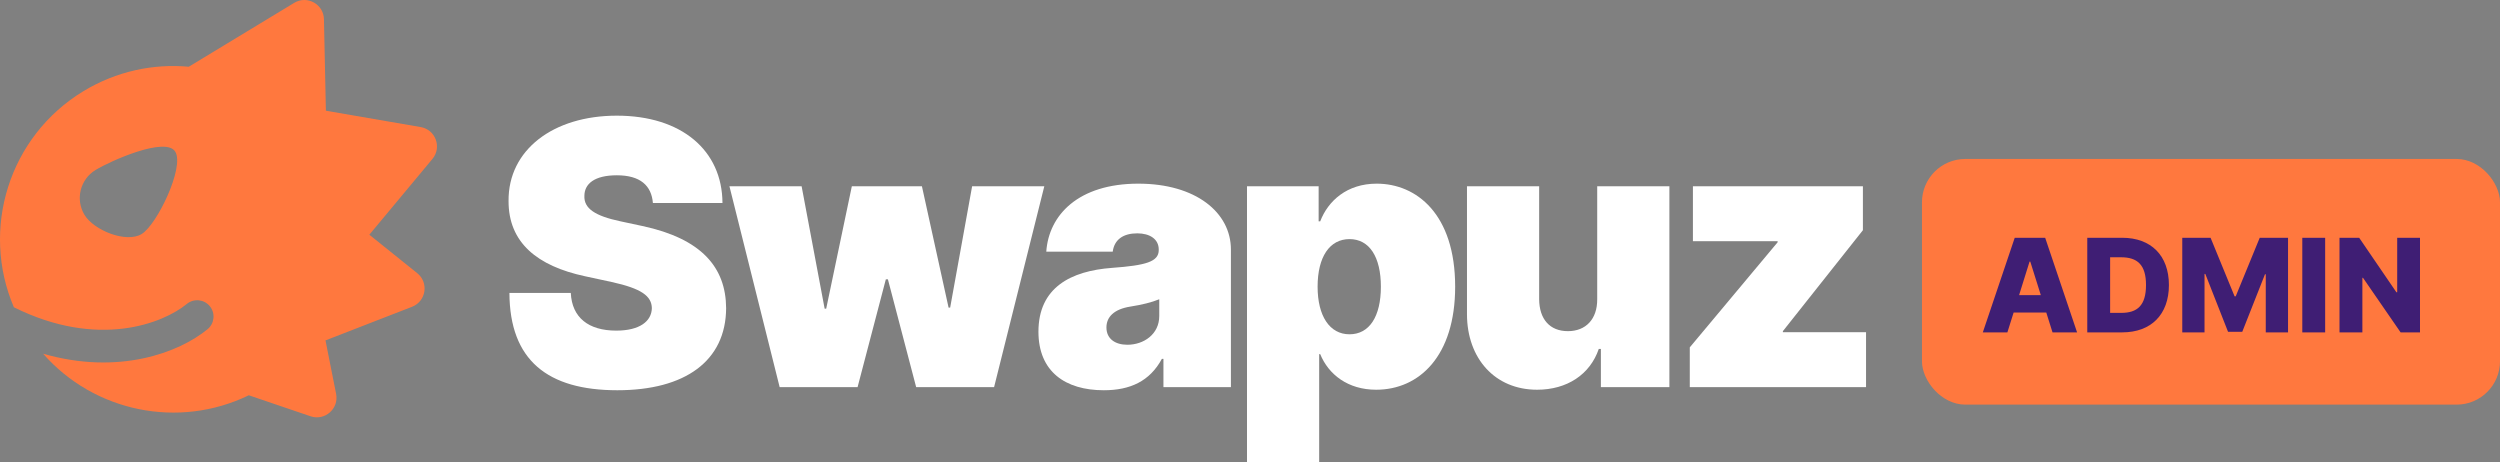 <svg width="173" height="32" viewBox="0 0 173 32" fill="none" xmlns="http://www.w3.org/2000/svg">
<rect x="0" y="0" width="173" height="32" fill="#808080" stroke="none"/>
<path d="M45.181 14.048H49.995C49.977 10.411 47.172 8.004 42.684 8.004C38.277 8.004 35.164 10.375 35.192 13.903C35.182 16.799 37.191 18.409 40.476 19.115L42.322 19.513C44.385 19.966 45.09 20.482 45.108 21.323C45.09 22.237 44.258 22.879 42.647 22.879C40.72 22.879 39.58 21.974 39.499 20.273H35.252C35.27 24.924 37.888 27.005 42.72 27.005C47.416 27.005 50.23 24.979 50.248 21.323C50.23 18.5 48.547 16.518 44.457 15.641L42.937 15.315C41.181 14.944 40.394 14.428 40.44 13.541C40.449 12.727 41.127 12.13 42.684 12.13C44.312 12.13 45.081 12.845 45.181 14.048Z" fill="white"/>
<path d="M53.952 26.788H59.345L61.299 19.332H61.444L63.398 26.788H68.791L72.266 12.89H67.271L65.751 21.287H65.642L63.797 12.89H58.947L57.173 21.359H57.065L55.472 12.89H50.477L53.952 26.788Z" fill="white"/>
<path d="M76.384 27.005C78.194 27.005 79.56 26.39 80.402 24.834H80.51V26.788H85.179V17.269C85.179 14.7 82.745 12.709 78.773 12.709C74.62 12.709 72.575 14.881 72.403 17.414H77C77.117 16.555 77.751 16.147 78.701 16.147C79.569 16.147 80.185 16.546 80.185 17.269V17.305C80.185 18.111 79.298 18.364 76.963 18.536C74.095 18.744 71.86 19.902 71.86 22.952C71.86 25.72 73.724 27.005 76.384 27.005ZM78.013 23.857C77.163 23.857 76.565 23.44 76.565 22.662C76.565 21.947 77.072 21.395 78.23 21.214C79.026 21.088 79.696 20.925 80.221 20.708V21.866C80.221 23.133 79.144 23.857 78.013 23.857Z" fill="white"/>
<path d="M86.292 32H91.287V24.508H91.359C91.938 25.919 93.277 26.969 95.231 26.969C98.199 26.969 100.697 24.653 100.697 19.839C100.697 14.808 98.018 12.709 95.268 12.709C93.205 12.709 91.902 13.903 91.359 15.315H91.25V12.89H86.292V32ZM91.178 19.839C91.178 17.776 92.01 16.546 93.386 16.546C94.761 16.546 95.557 17.776 95.557 19.839C95.557 21.902 94.761 23.133 93.386 23.133C92.01 23.133 91.178 21.866 91.178 19.839Z" fill="white"/>
<path d="M110.527 20.708C110.536 22.083 109.74 22.916 108.5 22.916C107.243 22.916 106.519 22.083 106.51 20.708V12.89H101.515V21.757C101.524 24.797 103.442 26.969 106.365 26.969C108.437 26.969 110.03 25.919 110.636 24.146H110.781V26.788H115.522V12.89H110.527V20.708Z" fill="white"/>
<path d="M116.933 26.788H129.13V22.988H123.375V22.916L128.913 15.93V12.89H117.15V16.69H123.013V16.763L116.933 24.037V26.788Z" fill="white"/>
<path fill-rule="evenodd" clip-rule="evenodd" d="M20.356 0.199C21.25 -0.343 22.395 0.286 22.417 1.33L22.552 7.662L29.111 8.793C30.141 8.971 30.593 10.196 29.924 10.999L25.559 16.242L28.874 18.905C29.688 19.56 29.489 20.851 28.515 21.229L22.524 23.555L23.259 27.257C23.462 28.282 22.48 29.142 21.49 28.806L17.217 27.353C12.344 29.72 6.505 28.492 2.984 24.477C8.199 25.982 12.378 24.409 14.362 22.782C14.845 22.386 14.916 21.673 14.52 21.19C14.124 20.707 13.411 20.637 12.928 21.033C11.281 22.383 6.783 24.158 0.961 21.263C-1.351 15.86 0.607 9.441 5.777 6.307C8.052 4.928 10.604 4.395 13.064 4.618L20.356 0.199ZM9.802 16.195C8.733 16.842 6.497 15.939 5.849 14.871C5.201 13.803 5.543 12.411 6.611 11.764C7.679 11.116 11.483 9.429 12.13 10.498C12.778 11.566 10.87 15.547 9.802 16.195Z" fill="#FF783E"/>
<rect x="133" y="11" width="40" height="17" rx="3" fill="#FF783E"/>
<path d="M138.911 23L139.343 21.626H141.602L142.034 23H143.734L141.526 16.454H139.419L137.211 23H138.911ZM139.72 20.424L140.445 18.104H140.496L141.225 20.424H139.72ZM146.858 23C148.852 23 150.089 21.77 150.089 19.724C150.089 17.682 148.852 16.454 146.855 16.454H144.439V23H146.858ZM146.021 21.651V17.803H146.775C147.9 17.803 148.504 18.315 148.504 19.724C148.504 21.14 147.9 21.651 146.797 21.651H146.021ZM151.013 16.454V23H152.553V18.957H152.608L154.18 22.959H155.165L156.737 18.979H156.791V23H158.332V16.454H156.373L154.711 20.507H154.634L152.972 16.454H151.013ZM160.901 16.454H159.319V23H160.901V16.454ZM167.464 16.454H165.886V20.226H165.831L163.255 16.454H161.894V23H163.476V19.222H163.517L166.122 23H167.464V16.454Z" fill="#3F1E74"/>
</svg>
